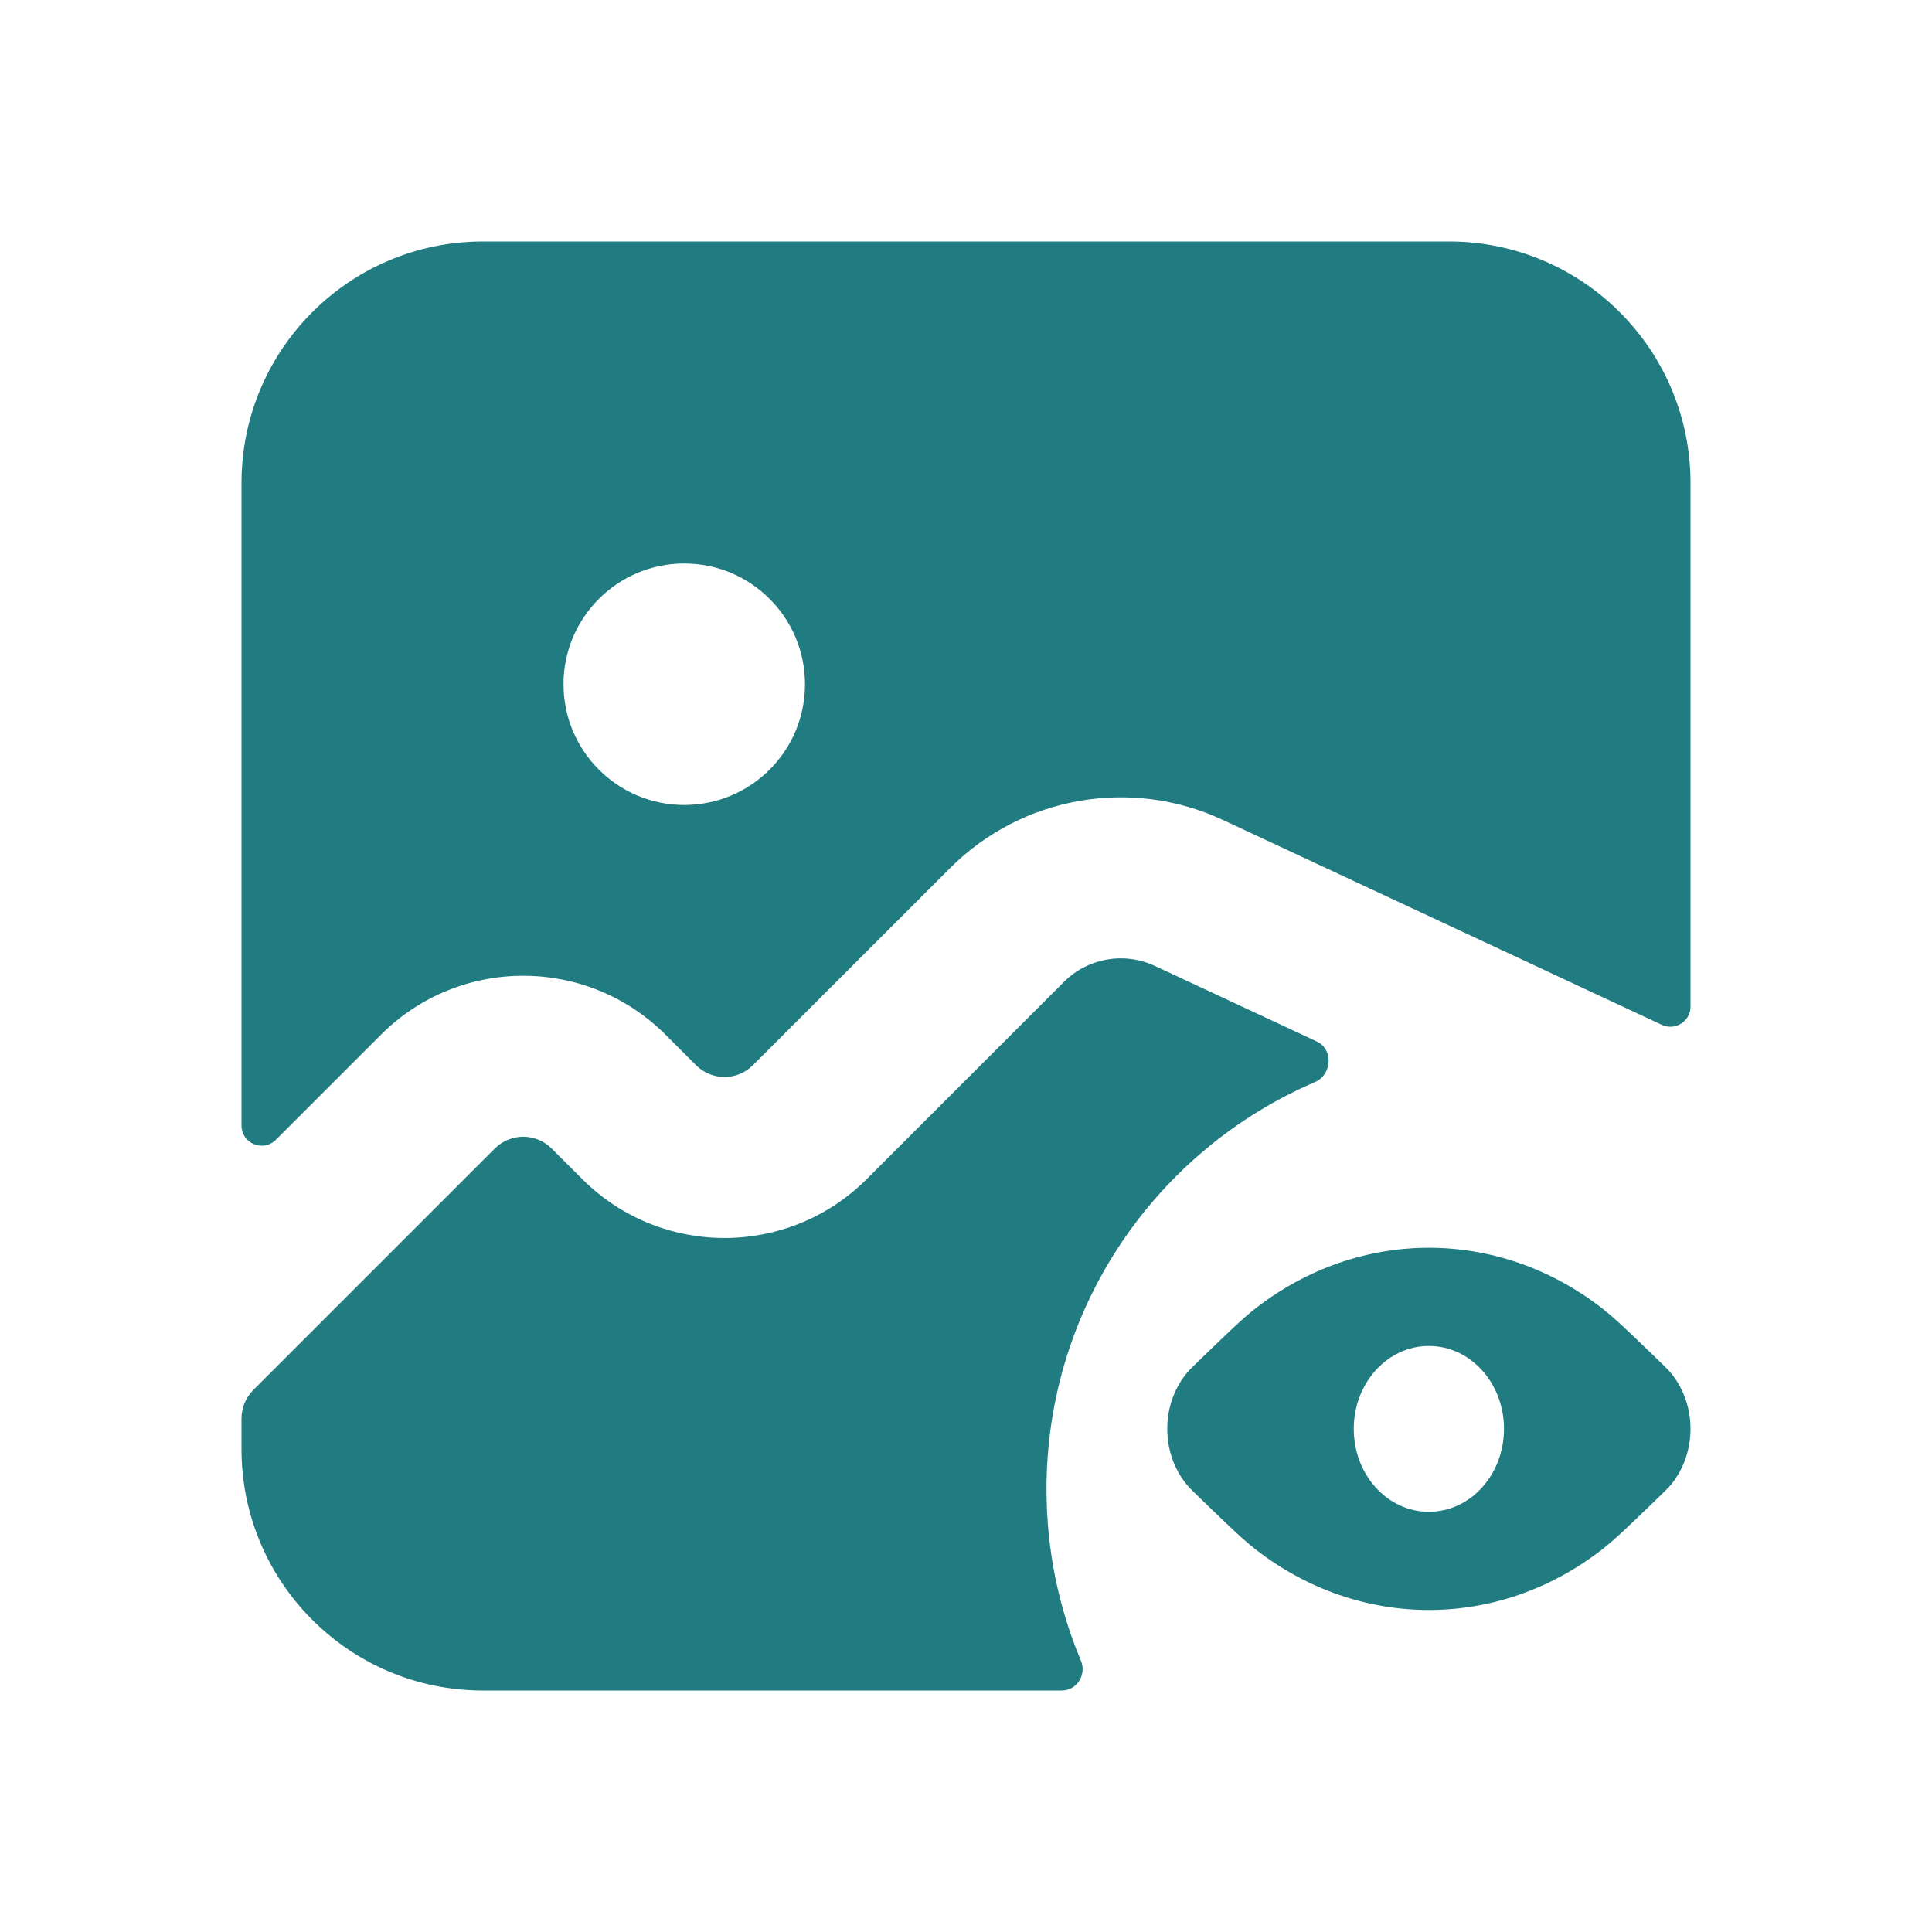 <svg width="24" height="24" viewBox="0 0 24 24" fill="none" xmlns="http://www.w3.org/2000/svg">
<path fill-rule="evenodd" clip-rule="evenodd" d="M18 3H6C4.343 3 3 4.343 3 6V13.982C3 14.205 3.269 14.316 3.427 14.159L4.732 12.854C5.708 11.877 7.291 11.877 8.268 12.854L8.646 13.232C8.842 13.428 9.158 13.428 9.353 13.232L11.802 10.784C12.694 9.891 14.049 9.653 15.192 10.186L20.644 12.731C20.81 12.808 21 12.687 21 12.504V6C21 4.343 19.657 3 18 3ZM8.5 10C9.328 10 10 9.328 10 8.5C10 7.672 9.328 7 8.5 7C7.672 7 7 7.672 7 8.5C7 9.328 7.672 10 8.5 10Z" fill="#217C82"/>
<path d="M3 18V17.621C3 17.489 3.053 17.361 3.146 17.268L6.146 14.268C6.342 14.072 6.658 14.072 6.853 14.268L7.232 14.646C8.208 15.623 9.791 15.623 10.768 14.646L13.216 12.198C13.514 11.9 13.965 11.821 14.346 11.999L16.358 12.938C16.567 13.035 16.547 13.351 16.335 13.442C14.374 14.283 13 16.231 13 18.5C13 19.255 13.152 19.975 13.428 20.63C13.5 20.802 13.378 21 13.191 21H6C4.343 21 3 19.657 3 18Z" fill="#217C82"/>
<path fill-rule="evenodd" clip-rule="evenodd" d="M15.596 19.246C15.437 19.122 15.27 18.96 14.935 18.637C14.829 18.535 14.775 18.483 14.737 18.436C14.421 18.045 14.421 17.455 14.737 17.064C14.775 17.017 14.829 16.965 14.935 16.863C15.27 16.54 15.437 16.378 15.596 16.254C16.887 15.249 18.613 15.249 19.904 16.254C20.063 16.378 20.23 16.54 20.565 16.863C20.671 16.965 20.725 17.017 20.763 17.064C21.079 17.455 21.079 18.045 20.763 18.436C20.725 18.483 20.671 18.535 20.565 18.637C20.23 18.96 20.063 19.122 19.904 19.246C18.613 20.251 16.887 20.251 15.596 19.246ZM18.683 17.75C18.683 18.319 18.266 18.78 17.75 18.78C17.234 18.78 16.817 18.319 16.817 17.75C16.817 17.181 17.234 16.72 17.75 16.72C18.266 16.72 18.683 17.181 18.683 17.75Z" fill="#217C82"/>
</svg>
